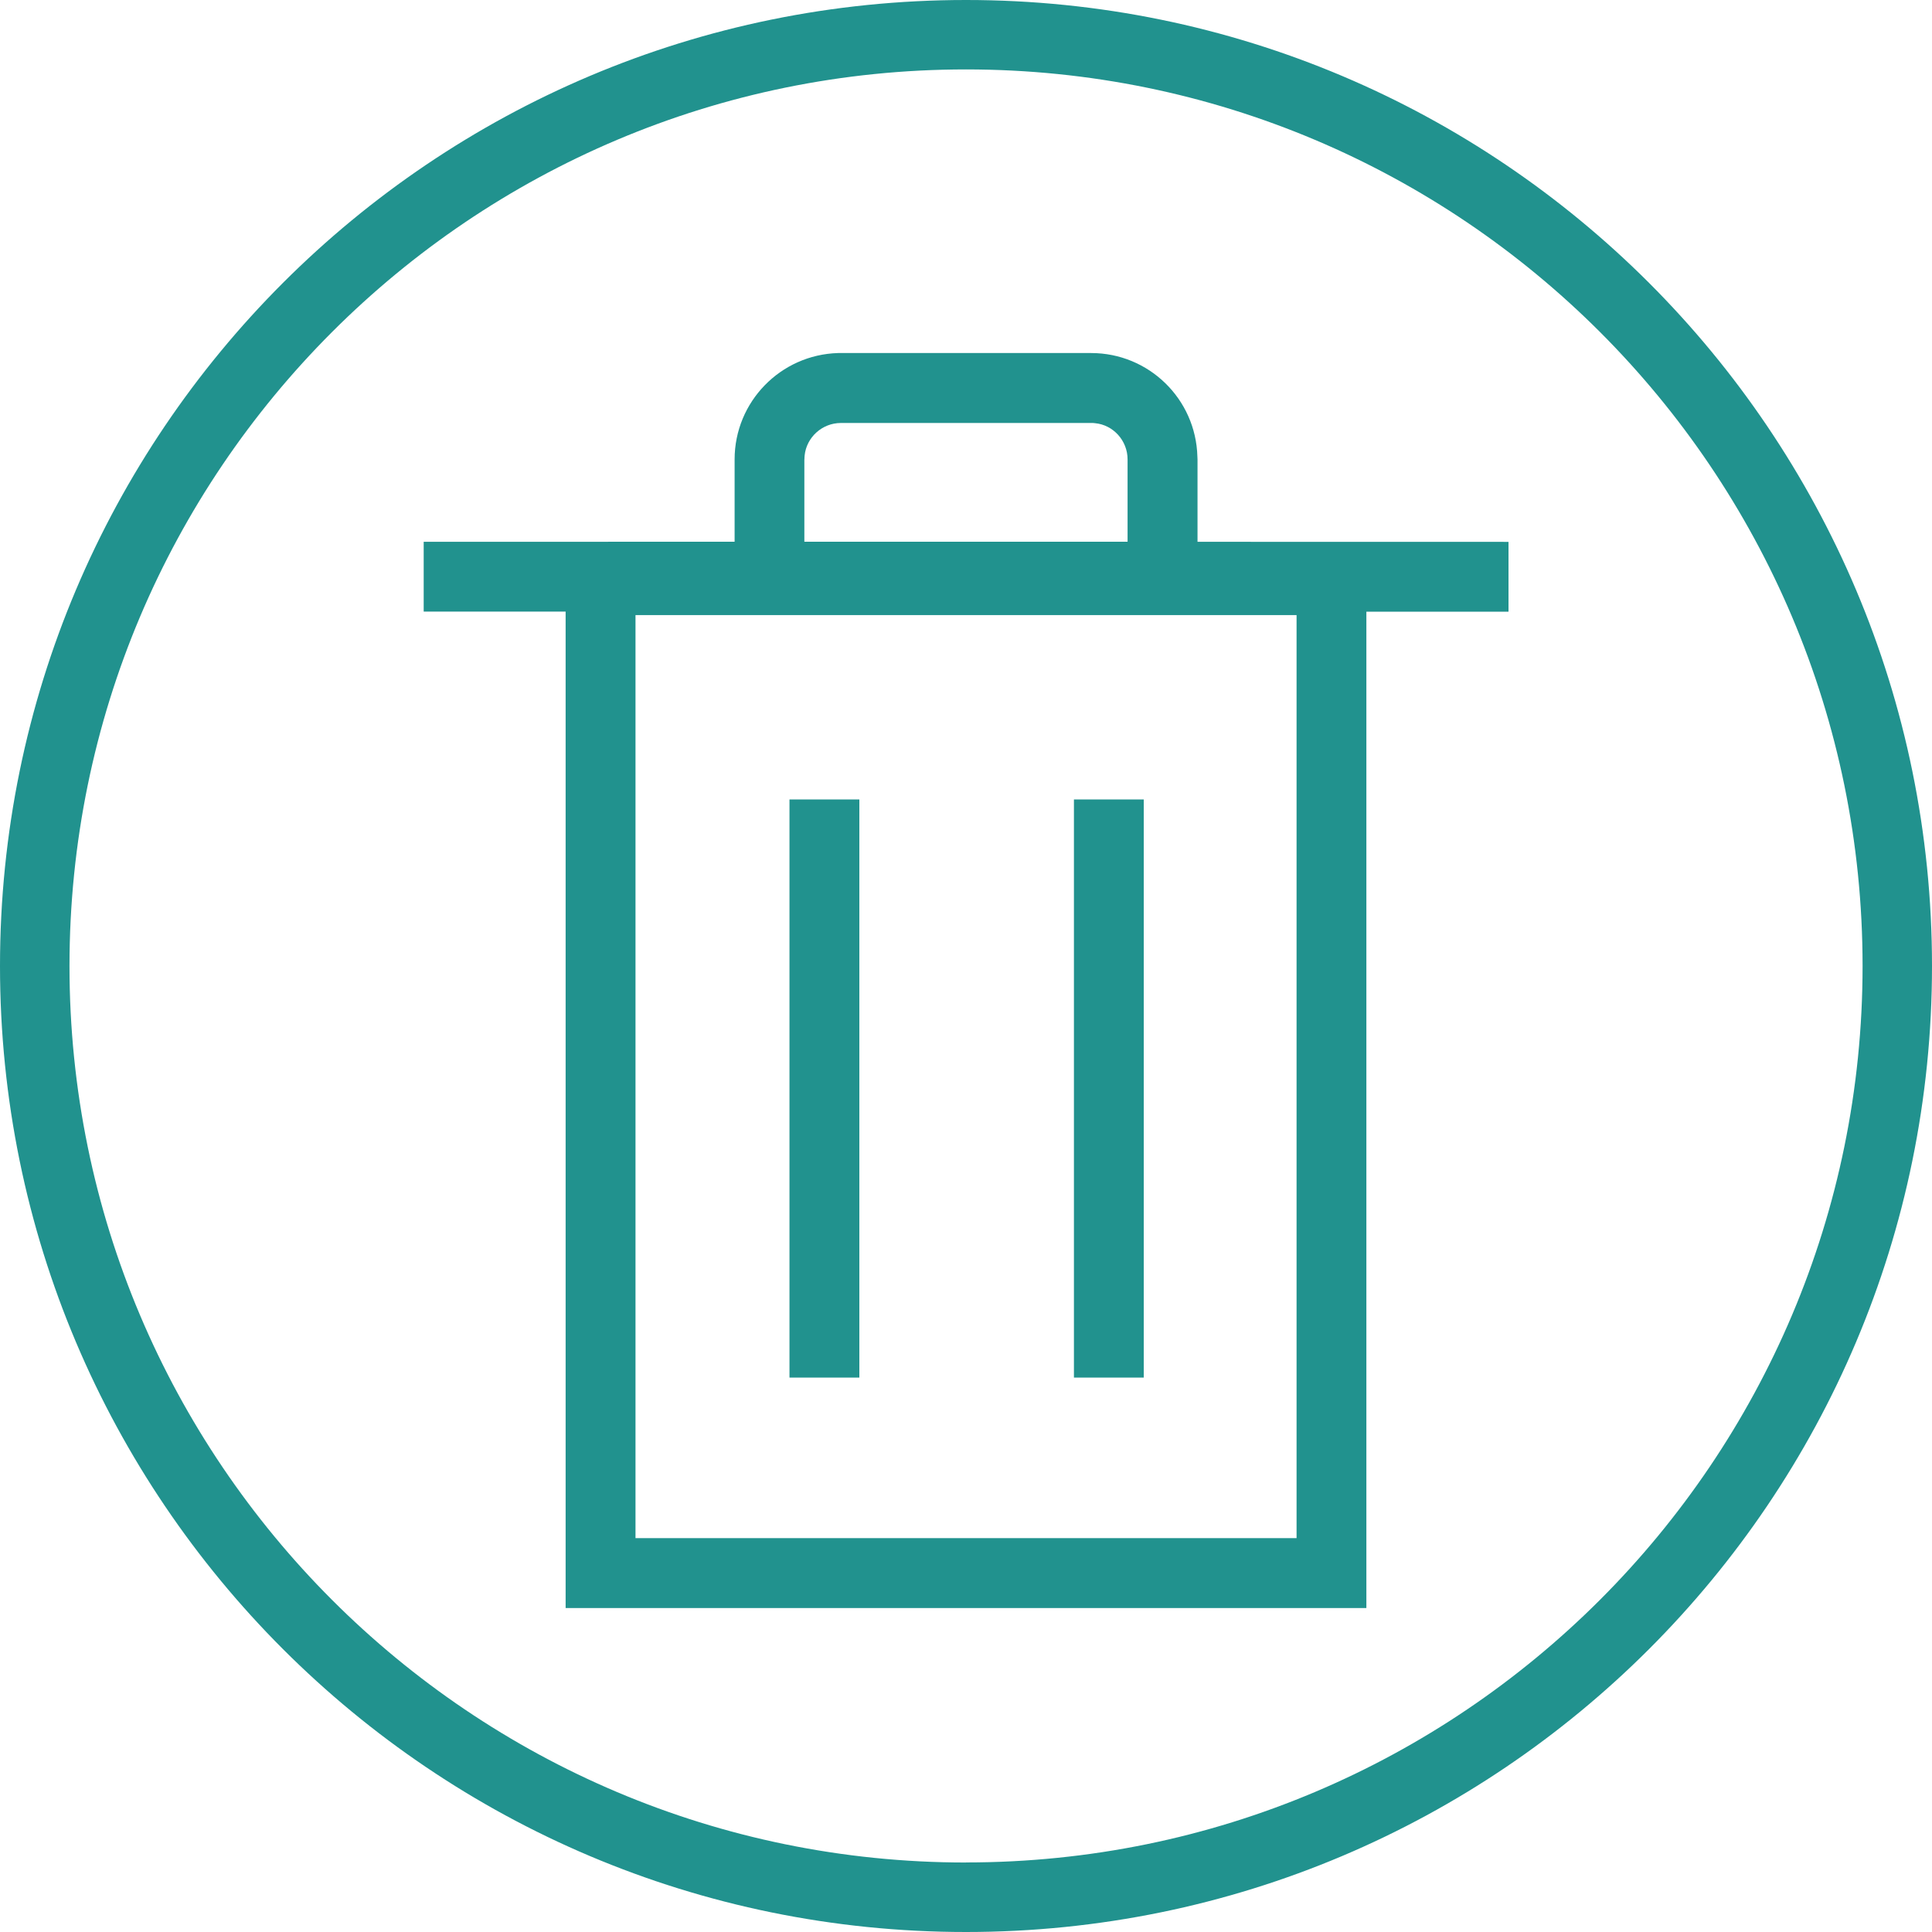 <svg xmlns="http://www.w3.org/2000/svg" viewBox="0 0 30 30">
  <g fill="#21928e" fill-rule="evenodd">
    <path class="icon-border" d="M15 28.921c-7.689 0-13.921-6.233-13.921-13.921C1.079 7.311 7.311 1.078 15 1.078c7.69 0 13.922 6.233 13.922 13.921 0 7.688-6.233 13.921-13.922 13.921M15 0C6.715 0 0 6.715 0 15 0 23.284 6.715 30 15 30c8.285 0 15-6.716 15-15C30 6.715 23.285 0 15 0"/>
    <path d="M12.259 21.391h1.085v-8.977h-1.085zM16.676 21.391h1.084v-8.977h-1.084z"/>
    <path d="M9.868 23.884H20.133V9.551H9.868V23.884zM12.491 7.134l.001-.03.002-.029c.028-.283.271-.507.564-.507h3.913l.031.003c.284.026.507.27.507.563v1.278h-5.019V7.134zm6.104 0l-.002-.045c-.024-.895-.755-1.607-1.65-1.607H13.014c-.894.026-1.607.757-1.607 1.652v1.278l-4.828.001v1.084h2.204V24.97H21.217V9.498h2.207V8.414l-4.829-.001V7.134z"/>
  </g>
</svg>